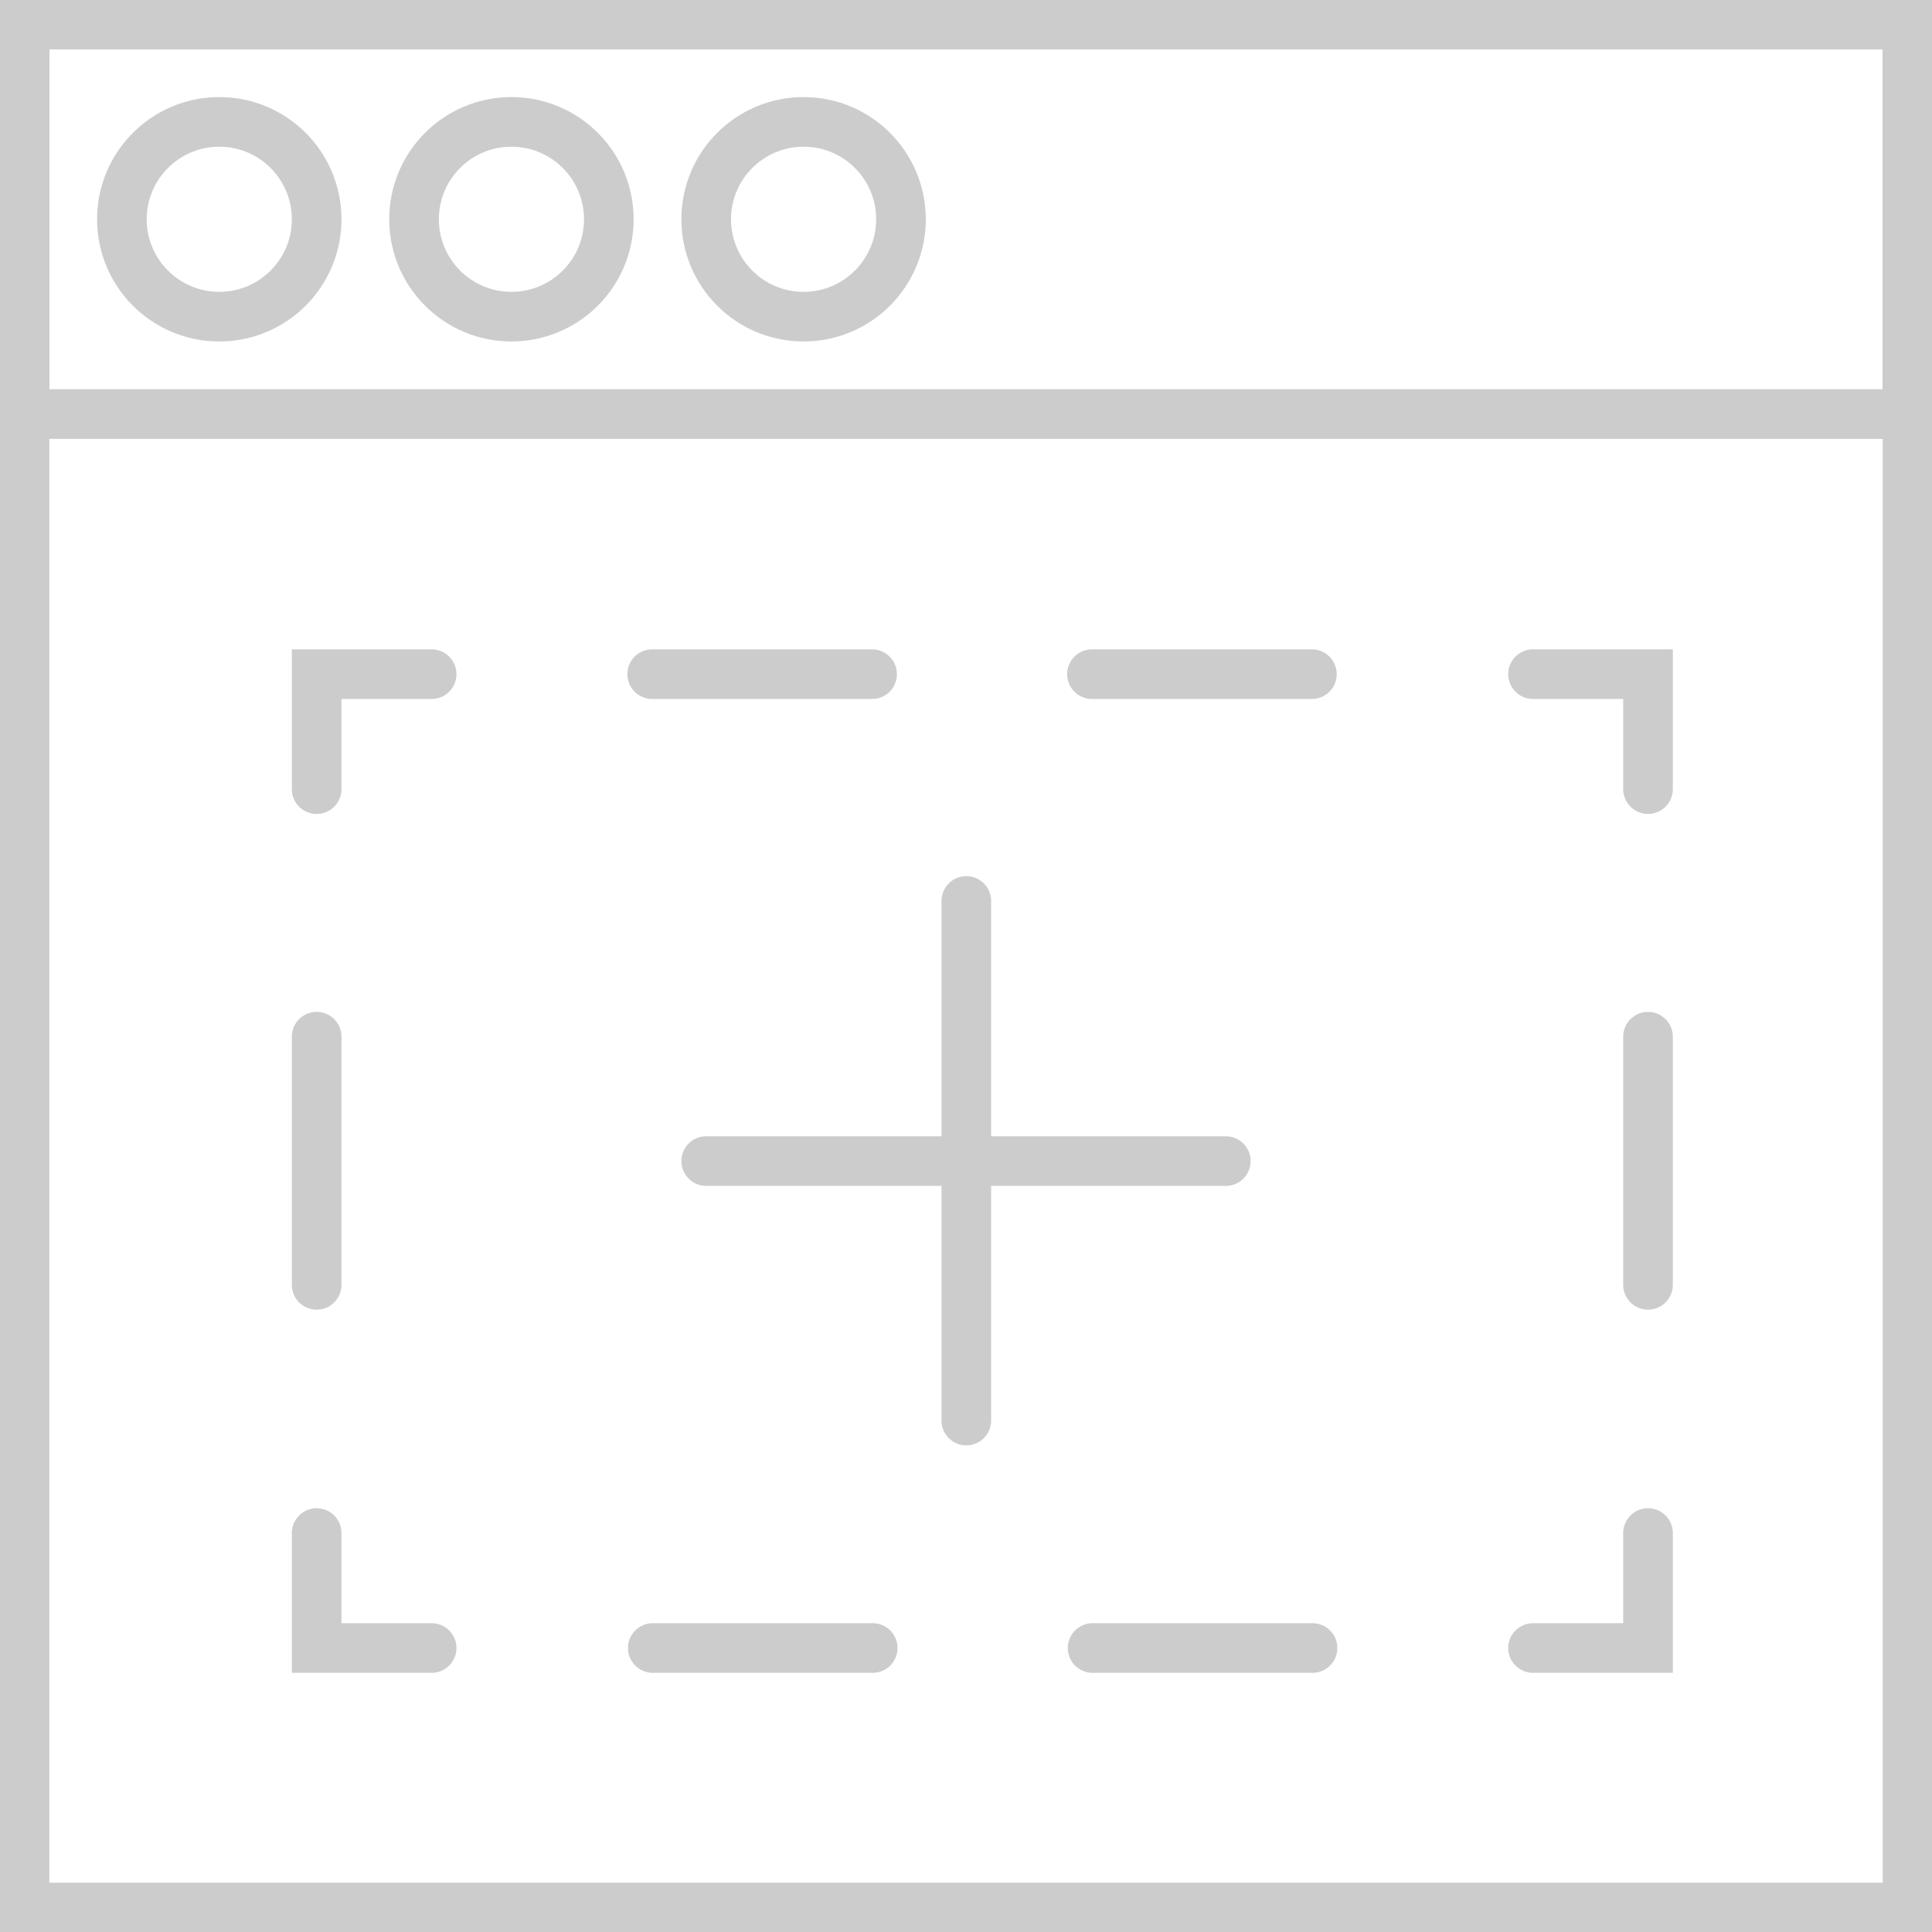 <svg xmlns="http://www.w3.org/2000/svg" viewBox="0 0 30.75 30.75"><defs><style>.cls-1,.cls-2,.cls-3{fill:none;stroke:#ccc;stroke-linecap:round;stroke-miterlimit:10;stroke-width:0.79px;}.cls-2{stroke-dasharray:3.5 3.5;}.cls-3{stroke-dasharray:3.95 3.95;}</style></defs><title>Asset 4</title><g id="Layer_2" data-name="Layer 2"><g id="Layer_1-2" data-name="Layer 1"><rect class="cls-1" x="0.39" y="0.39" width="29.97" height="29.97"/><circle class="cls-1" cx="3.49" cy="3.49" r="1.55"/><circle class="cls-1" cx="8.14" cy="3.49" r="1.55"/><circle class="cls-1" cx="12.79" cy="3.49" r="1.55"/><rect class="cls-1" x="0.39" y="0.39" width="29.97" height="6.2"/><polyline class="cls-1" points="26.23 24.4 26.23 26.23 24.4 26.23"/><line class="cls-2" x1="20.89" y1="26.23" x2="8.63" y2="26.23"/><polyline class="cls-1" points="6.87 26.23 5.04 26.23 5.04 24.4"/><line class="cls-3" x1="5.04" y1="20.45" x2="5.04" y2="14.53"/><polyline class="cls-1" points="5.04 12.56 5.04 10.73 6.87 10.73"/><line class="cls-2" x1="10.38" y1="10.73" x2="22.65" y2="10.73"/><polyline class="cls-1" points="24.4 10.73 26.23 10.73 26.23 12.56"/><line class="cls-3" x1="26.23" y1="16.5" x2="26.23" y2="22.42"/><line class="cls-1" x1="15.38" y1="14.34" x2="15.38" y2="22.61"/><line class="cls-1" x1="19.51" y1="18.48" x2="11.24" y2="18.48"/></g></g></svg>